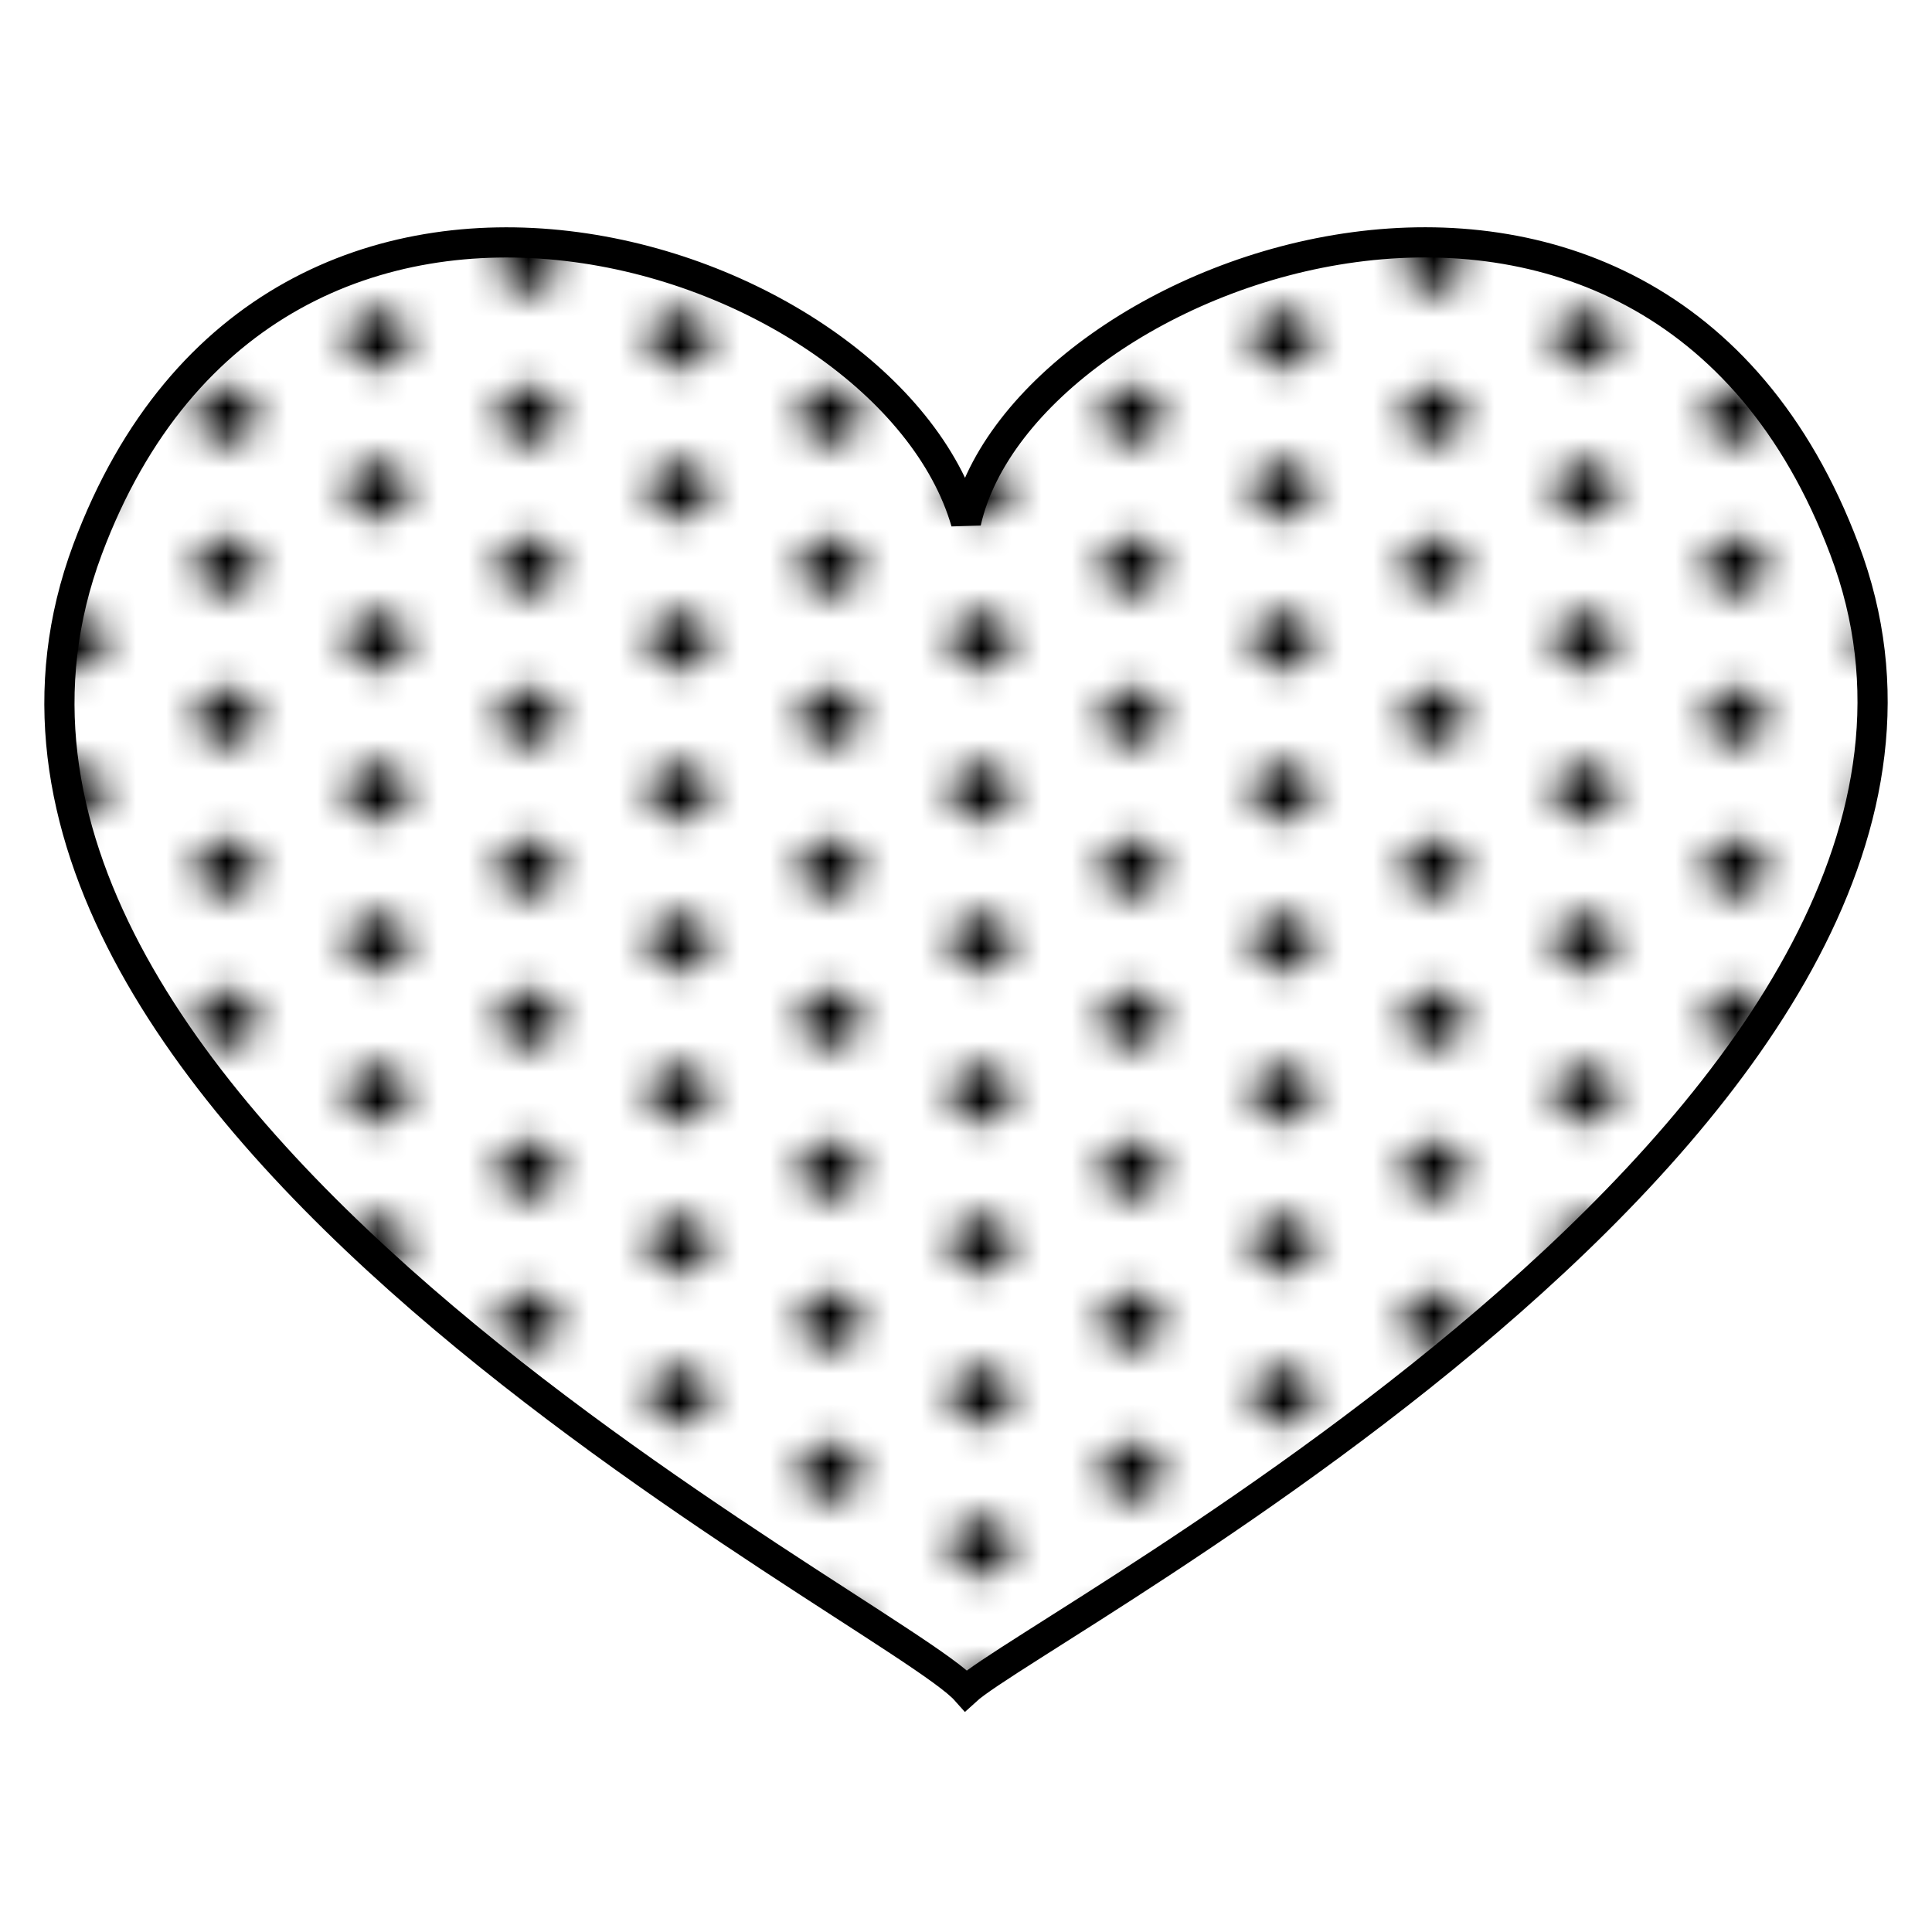 <?xml version="1.0" encoding="UTF-8" standalone="no"?>
<svg
   viewBox="0 0 64 64"
   enable-background="new 0 0 64 64"
   version="1.1"
   id="svg37"
   sodipodi:docname="or-heart_emojitwo.svg"
   inkscape:version="1.3.2 (091e20e, 2023-11-25, custom)"
   xmlns:inkscape="http://www.inkscape.org/namespaces/inkscape"
   xmlns:sodipodi="http://sodipodi.sourceforge.net/DTD/sodipodi-0.dtd"
   xmlns:xlink="http://www.w3.org/1999/xlink"
   xmlns="http://www.w3.org/2000/svg"
   xmlns:svg="http://www.w3.org/2000/svg">
  <sodipodi:namedview
     id="namedview37"
     pagecolor="#ffffff"
     bordercolor="#000000"
     borderopacity="0.25"
     inkscape:showpageshadow="2"
     inkscape:pageopacity="0.0"
     inkscape:pagecheckerboard="0"
     inkscape:deskcolor="#d1d1d1"
     inkscape:zoom="12.046875"
     inkscape:cx="31.958495"
     inkscape:cy="32"
     inkscape:window-width="1920"
     inkscape:window-height="991"
     inkscape:window-x="-9"
     inkscape:window-y="-9"
     inkscape:window-maximized="1"
     inkscape:current-layer="svg37" />
     <title
     id="title4515">yellow heart</title>
  <defs
     id="defs37">
    <pattern
       inkscape:collect="always"
       xlink:href="#Dots"
       id="pattern50"
       patternTransform="scale(1)" />
    <pattern
       id="Triangle"
       width="10"
       height="10"
       patternUnits="userSpaceOnUse"
       inkscape:label="Trójkąt">
      <polygon
         points="5,0 10,10 0,10"
         fill="black"
         id="polygon1" />
    </pattern>
    <pattern
       id="LargeCircle"
       width="10"
       height="10"
       patternUnits="userSpaceOnUse"
       inkscape:label="LargeCircle">
      <circle
         cx="5"
         cy="5"
         r="5"
         fill="black"
         id="circle1" />
    </pattern>
    <pattern
       id="MediumCircle"
       width="10"
       height="10"
       patternUnits="userSpaceOnUse">
      <circle
         cx="5"
         cy="5"
         r="4"
         fill="black"
         id="circle2" />
    </pattern>
    <pattern
       id="SmallCircle"
       width="10"
       height="10"
       patternUnits="userSpaceOnUse">
      <circle
         cx="5"
         cy="5"
         r="3"
         fill="black"
         id="circle3" />
    </pattern>
    <pattern
       id="TinyCircle"
       width="10"
       height="10"
       patternUnits="userSpaceOnUse"
       inkscape:label="TinyCircle">
      <circle
         cx="5"
         cy="5"
         r="2"
         fill="black"
         id="circle4" />
    </pattern>
    <pattern
       id="Dot"
       width="10"
       height="10"
       patternUnits="userSpaceOnUse"
       fill="black"
       style="fill:#000000"
       inkscape:label="Kropka">
      <circle
         cx="5"
         cy="5"
         r="1"
         fill="black"
         id="circle5" />
    </pattern>
    <pattern
       id="Dots"
       width="10"
       height="10"
       patternUnits="userSpaceOnUse"
       fill="black"
       style="fill:#000000"
       inkscape:label="Dots">
      <circle
         cx="2.5"
         cy="1.25"
         r="1"
         fill="black"
         id="circle6" />
      <circle
         cx="2.5"
         cy="6.25"
         r="1"
         fill="black"
         id="circle7" />
      <circle
         cx="7.5"
         cy="3.75"
         r="1"
         fill="black"
         id="circle8" />
      <circle
         cx="7.5"
         cy="8.75"
         r="1"
         fill="black"
         id="circle9" />
    </pattern>
    <pattern
       id="VerticalLine"
       width="7"
       height="10"
       patternUnits="userSpaceOnUse">
      <line
         x1="2.5"
         y1="0"
         x2="2.5"
         y2="10"
         stroke-width="1"
         stroke="black"
         id="line9" />
    </pattern>
    <pattern
       id="HorizontalLine"
       width="10"
       height="7"
       patternUnits="userSpaceOnUse">
      <line
         x1="0"
         y1="2.5"
         x2="10"
         y2="2.5"
         stroke-width="1"
         stroke="black"
         id="line10" />
    </pattern>
    <pattern
       id="SquarePattern"
       width="10"
       height="10"
       patternUnits="userSpaceOnUse">
      <line
         x1="2.5"
         y1="0"
         x2="2.5"
         y2="10"
         stroke-width="1"
         stroke="black"
         id="line11" />
      <line
         x1="0"
         y1="2.5"
         x2="10"
         y2="2.5"
         stroke-width="1"
         stroke="black"
         id="line12" />
      <line
         x1="7.5"
         y1="0"
         x2="7.5"
         y2="10"
         stroke-width="1"
         stroke="black"
         id="line13" />
      <line
         x1="0"
         y1="7.5"
         x2="10"
         y2="7.5"
         stroke-width="1"
         stroke="black"
         id="line14" />
    </pattern>
    <pattern
       id="ForwardLine"
       width="10"
       height="10"
       patternUnits="userSpaceOnUse">
      <line
         x1="-2.5"
         y1="10"
         x2="10"
         y2="-2.5"
         stroke-width="1"
         stroke="black"
         id="line15" />
      <line
         x1="5"
         y1="12.5"
         x2="12.5"
         y2="5"
         stroke-width="1"
         stroke="black"
         id="line16" />
    </pattern>
    <pattern
       id="BackwardLine"
       width="10"
       height="10"
       patternUnits="userSpaceOnUse">
      <line
         x1="-2.5"
         y1="0"
         x2="10"
         y2="12.5"
         stroke-width="1"
         stroke="black"
         id="line17" />
      <line
         x1="5"
         y1="-2.5"
         x2="12.5"
         y2="5"
         stroke-width="1"
         stroke="black"
         id="line18" />
    </pattern>
    <pattern
       id="DiamondPattern"
       width="10"
       height="10"
       patternUnits="userSpaceOnUse">
      <line
         x1="0"
         y1="0"
         x2="10"
         y2="10"
         stroke-width="1"
         stroke="black"
         id="line19" />
      <line
         x1="0"
         y1="10"
         x2="10"
         y2="0"
         stroke-width="1"
         stroke="black"
         id="line20" />
    </pattern>
    <pattern
       id="Dash"
       width="10"
       height="10"
       patternUnits="userSpaceOnUse">
      <line
         x1="2.5"
         y1="1"
         x2="7.5"
         y2="1"
         stroke-width="1"
         stroke="black"
         id="line21" />
    </pattern>
    <pattern
       id="Dashes"
       width="10"
       height="10"
       patternUnits="userSpaceOnUse">
      <line
         x1="0"
         y1="1"
         x2="5"
         y2="1"
         stroke-width="1"
         stroke="black"
         id="line22" />
      <line
         x1="5"
         y1="6"
         x2="10"
         y2="6"
         stroke-width="1"
         stroke="black"
         id="line23" />
    </pattern>
    <pattern
       id="DashDot"
       width="10"
       height="10"
       patternUnits="userSpaceOnUse"
       inkscape:label="DashDot">
      <line
         x1="0"
         y1="2.5"
         x2="5"
         y2="2.5"
         stroke-width="1"
         stroke="black"
         id="line24" />
      <circle
         cx="7.5"
         cy="2.5"
         r="1"
         fill="black"
         id="circle24" />
      <line
         x1="5"
         y1="7.5"
         x2="10"
         y2="7.5"
         stroke-width="1"
         stroke="black"
         id="line25" />
      <circle
         cx="2.5"
         cy="7.5"
         r="1"
         fill="black"
         id="circle25" />
    </pattern>
    <pattern
       id="AlternateDashes"
       width="10"
       height="10"
       patternUnits="userSpaceOnUse"
       inkscape:label="AlternateDashes">
      <line
         x1="0"
         y1="2.5"
         x2="5"
         y2="2.5"
         stroke-width="1"
         stroke="black"
         id="line26" />
      <line
         x1="7.5"
         y1="0"
         x2="7.5"
         y2="5"
         stroke-width="1"
         stroke="black"
         id="line27" />
      <line
         x1="5"
         y1="7.5"
         x2="10"
         y2="7.5"
         stroke-width="1"
         stroke="black"
         id="line28" />
      <line
         x1="2.5"
         y1="5"
         x2="2.5"
         y2="10"
         stroke-width="1"
         stroke="black"
         id="line29" />
    </pattern>
    <pattern
       id="HorizontalAndForwardLine"
       width="10"
       height="10"
       patternUnits="userSpaceOnUse">
      <line
         x1="0"
         y1="2.5"
         x2="10"
         y2="2.5"
         stroke-width="1"
         stroke="black"
         id="line30" />
      <line
         x1="-2.5"
         y1="10"
         x2="10"
         y2="-2.5"
         stroke-width="1"
         stroke="black"
         id="line31" />
      <line
         x1="5"
         y1="12.5"
         x2="12.5"
         y2="5"
         stroke-width="1"
         stroke="black"
         id="line32" />
    </pattern>
    <pattern
       id="VerticalAndForwardLine"
       width="10"
       height="10"
       patternUnits="userSpaceOnUse">
      <line
         x1="2.5"
         y1="0"
         x2="2.5"
         y2="10"
         stroke-width="1"
         stroke="black"
         id="line33" />
      <line
         x1="-2.5"
         y1="10"
         x2="10"
         y2="-2.5"
         stroke-width="1"
         stroke="black"
         id="line34" />
      <line
         x1="5"
         y1="12.5"
         x2="12.5"
         y2="5"
         stroke-width="1"
         stroke="black"
         id="line35" />
    </pattern>
    <pattern
       id="pattern37"
       width="10"
       height="10"
       patternUnits="userSpaceOnUse"
       stroke="">
      <line
         x1="-2.5"
         y1="0"
         x2="10"
         y2="12.5"
         stroke-width="1"
         stroke="black"
         id="line36" />
      <line
         x1="5"
         y1="-2.5"
         x2="12.5"
         y2="5"
         stroke-width="1"
         stroke="black"
         id="line37" />
    </pattern>
    <pattern
       id="PolyLine"
       width="10"
       height="10"
       patternUnits="userSpaceOnUse">
      <polyline
         points="0,0 0,2 2,2 2,4 4,4 4,6 6,6 6,8"
         stroke-width="1"
         stroke="black"
         id="polyline37" />
      <!-- example, not used -->
    </pattern>
    <!-- Heraldic Hatching Patterns -->
    <pattern
       id="Or"
       xlink:href="#Dots"
       stroke="black" />
    <!--yellow Wikicommons: #FFD200, Emojione: #F5CE3E-->
    <pattern
       id="Vert"
       xlink:href="#BackwardLine"
       stroke="black" />
    <!--green  Wikicommons: #009A3D, Emojione: #85E845-->
    <pattern
       id="Argent"
       xlink:href="#Empty"
       stroke="black" />
    <!--white  Wikicommons: #FFFFFF, Emojione: #D0D0D0/#F5F5F5-->
    <pattern
       id="Azure"
       xlink:href="#HorizontalLine"
       stroke="black" />
    <!--blue   Wikicommons: #0039A6, Emojione: #66CAF2/#0071BC-->
    <pattern
       id="Gules"
       xlink:href="#VerticalLine"
       stroke="black" />
    <!--red    Wikicommons: #dc281e, Emojione: #FF5A79/#ED4C5C-->
    <pattern
       id="Sable"
       xlink:href="#SquarePattern"
       stroke="black" />
    <!--black  Wikicommons: #000000, Emojione: #3E4347/#333333-->
    <pattern
       id="Purpure"
       xlink:href="#ForwardLine"
       stroke="black" />
    <!--purple Wikicommons: #B60A9B, Emojione: #C28FEF-->
    <pattern
       id="Cendree"
       xlink:href="#AlternateDashes" />
    <pattern
       id="Sanguine"
       xlink:href="#HorizontalAndForwardLine" />
    <pattern
       id="Brunatre"
       xlink:href="#VerticalAndForwardLine"
       fill="black" />
    <pattern
       id="Celeste"
       xlink:href="#DashDot" />
    <pattern
       id="Murrey"
       xlink:href="#DiamondPattern" />
    <line
       id="Dashed"
       stroke-dasharray="5, 5"
       x1="10"
       y1="10"
       x2="190"
       y2="10" />
    <line
       id="LooselyDashed"
       stroke-dasharray="5, 10"
       x1="10"
       y1="30"
       x2="190"
       y2="30" />
    <line
       id="LonglyDashed"
       stroke-dasharray="10, 5"
       x1="10"
       y1="50"
       x2="190"
       y2="50" />
    <line
       id="CloselyDashed"
       stroke-dasharray="5, 1"
       x1="10"
       y1="70"
       x2="190"
       y2="70" />
    <line
       id="Dotted"
       stroke-dasharray="1, 5"
       x1="10"
       y1="90"
       x2="190"
       y2="90" />
    <line
       id="LongShortDashed"
       stroke-dasharray="15, 10, 5, 10"
       x1="10"
       y1="150"
       x2="190"
       y2="150" />
    <line
       id="DashDotted"
       stroke-dasharray="5, 5, 1, 5"
       x1="10"
       y1="190"
       x2="190"
       y2="190" />
  </defs>
  <path
     stroke="black"
     fill="url(#VerticalAndForwardLine)"
     d="m61.1 18.2c-6.4-17-27.2-9.4-29.1-.9-2.6-9-22.9-15.7-29.1.9-6.9 18.5 26.7 35.1 29.1 37.8 2.4-2.2 36-19.6 29.1-37.8"
     id="path37"
     style="fill:url(#pattern50);fill-opacity:1" />
</svg>
